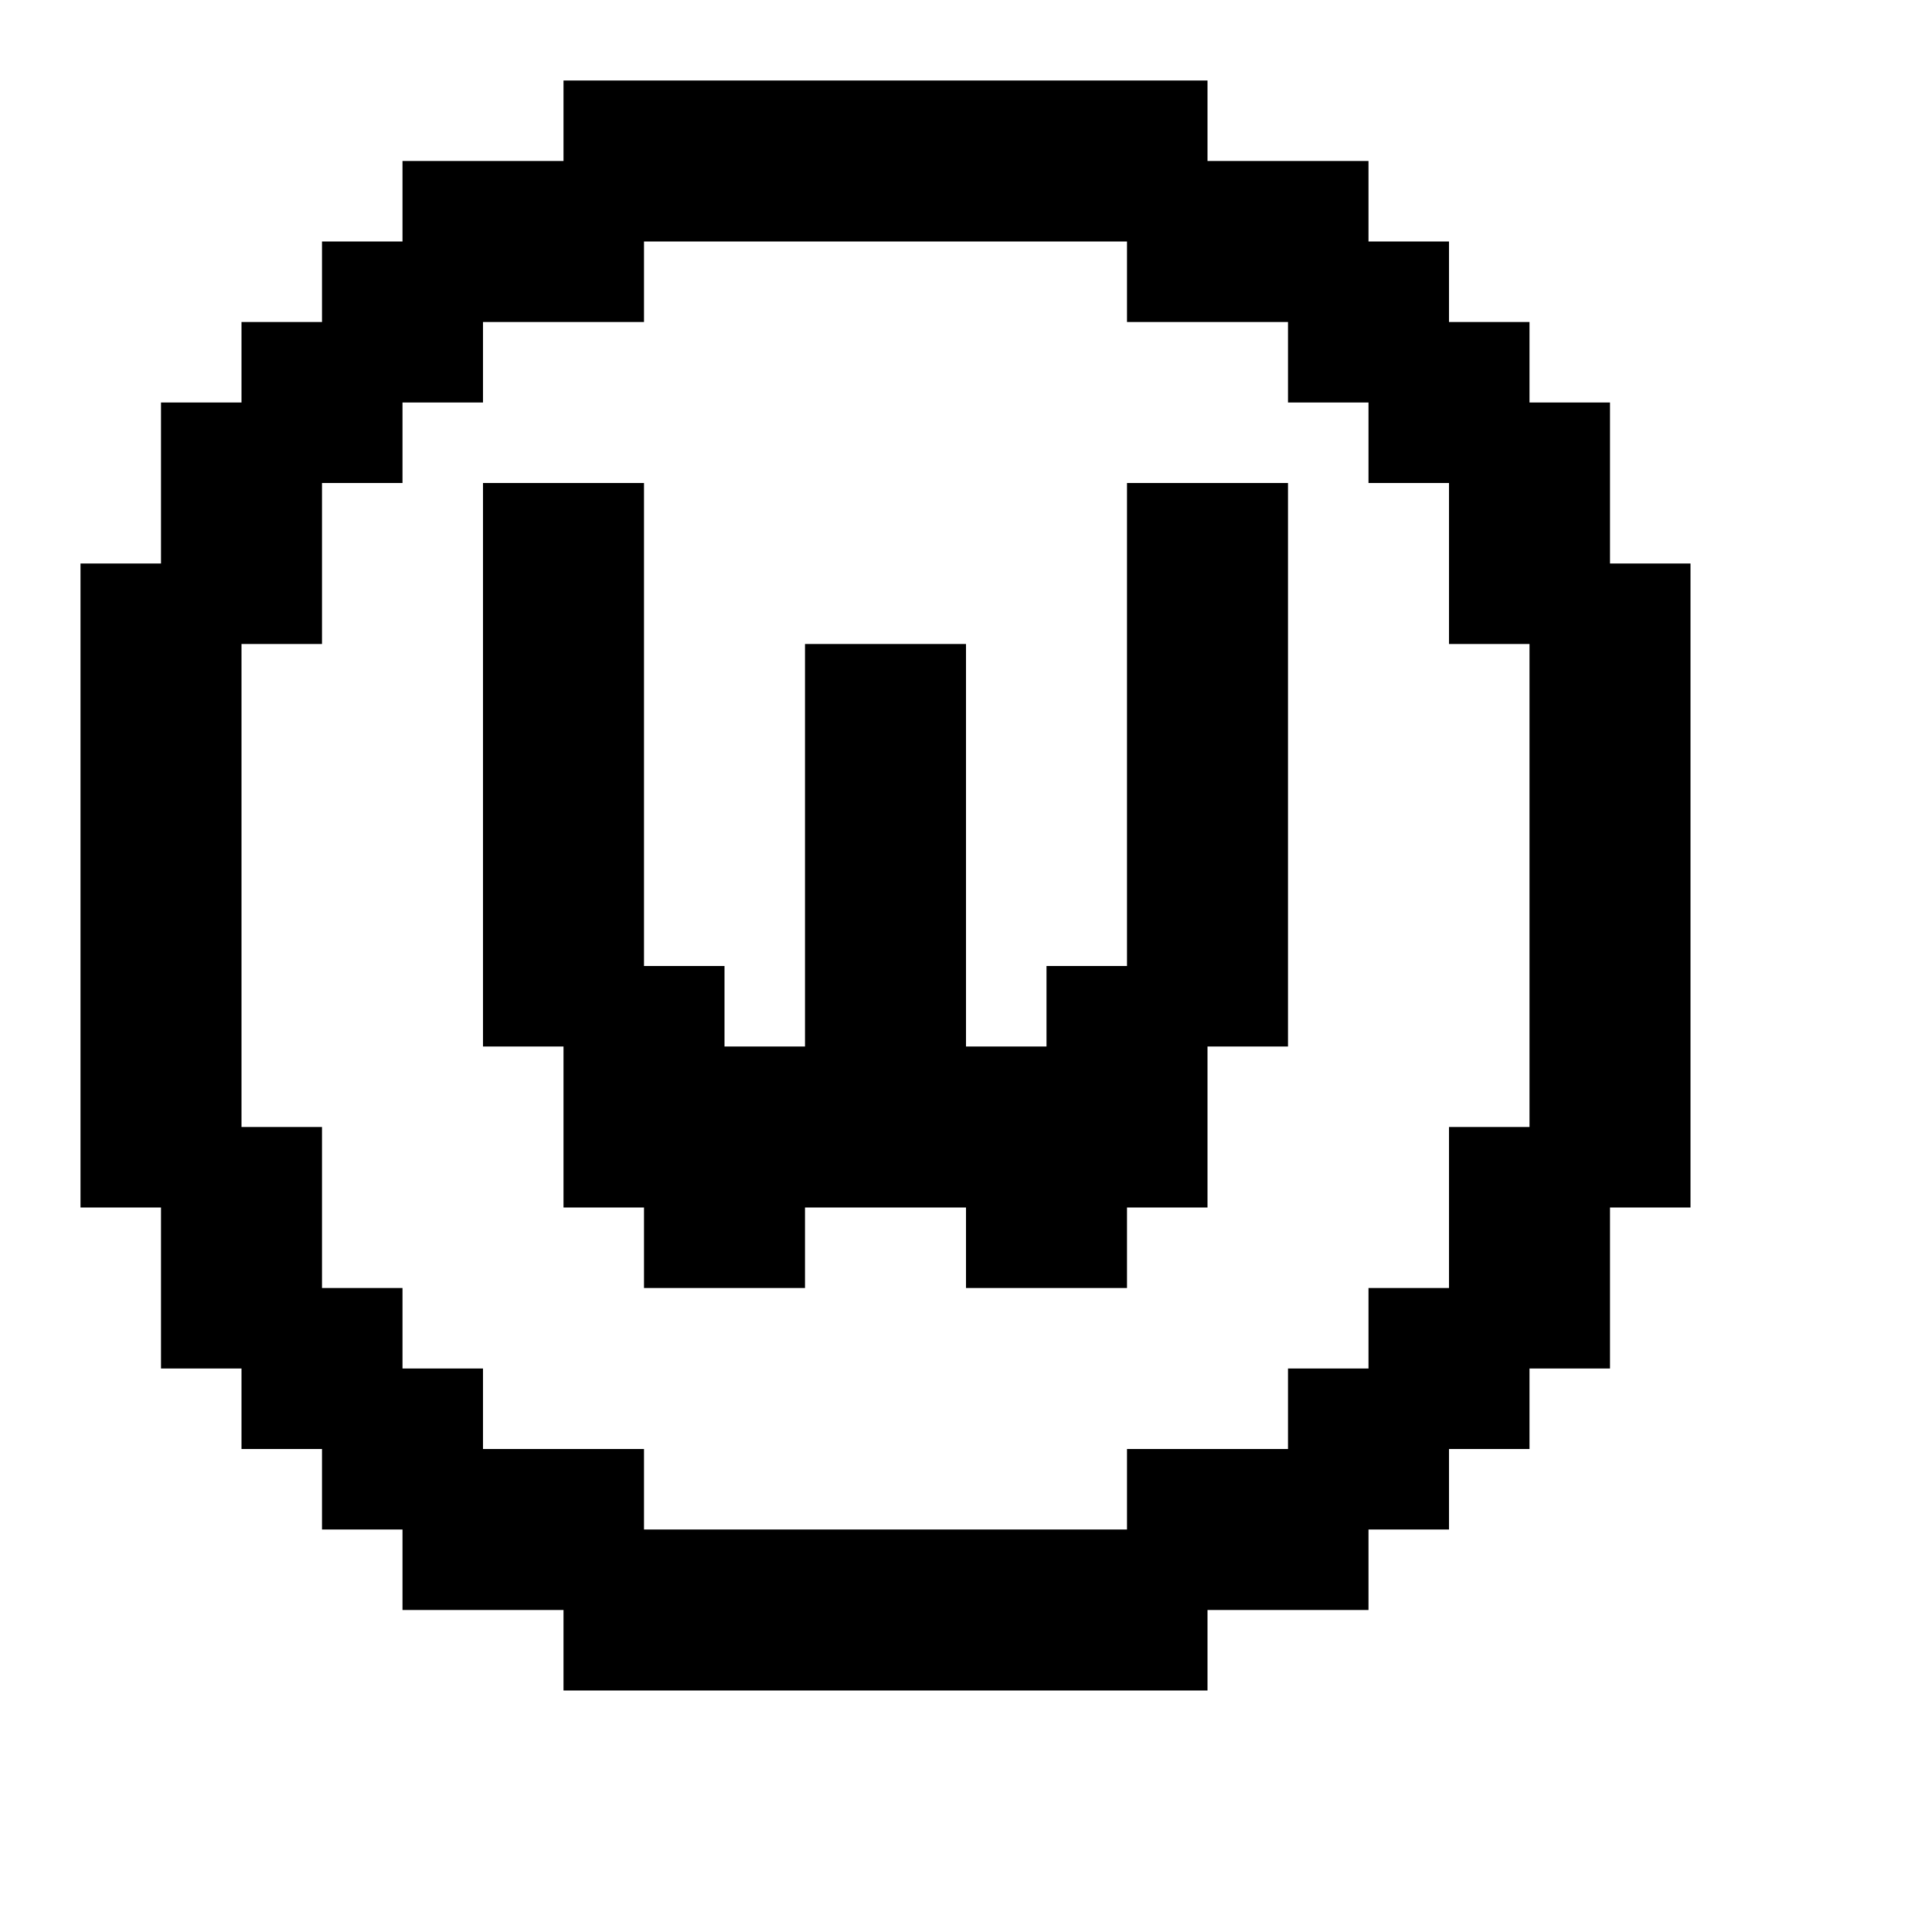 <svg xmlns="http://www.w3.org/2000/svg" id="mdi-alpha-w" viewBox="0 0 24 24"><path d="M15 1V2H17V3H18V4H19V5H20V7H21V15H20V17H19V18H18V19H17V20H15V21H7V20H5V19H4V18H3V17H2V15H1V7H2V5H3V4H4V3H5V2H7V1H15M14 3H8V4H6V5H5V6H4V8H3V14H4V16H5V17H6V18H8V19H14V18H16V17H17V16H18V14H19V8H18V6H17V5H16V4H14V3M6 6H8V12H9V13H10V8H12V13H13V12H14V6H16V13H15V15H14V16H12V15H10V16H8V15H7V13H6V6Z" /></svg>